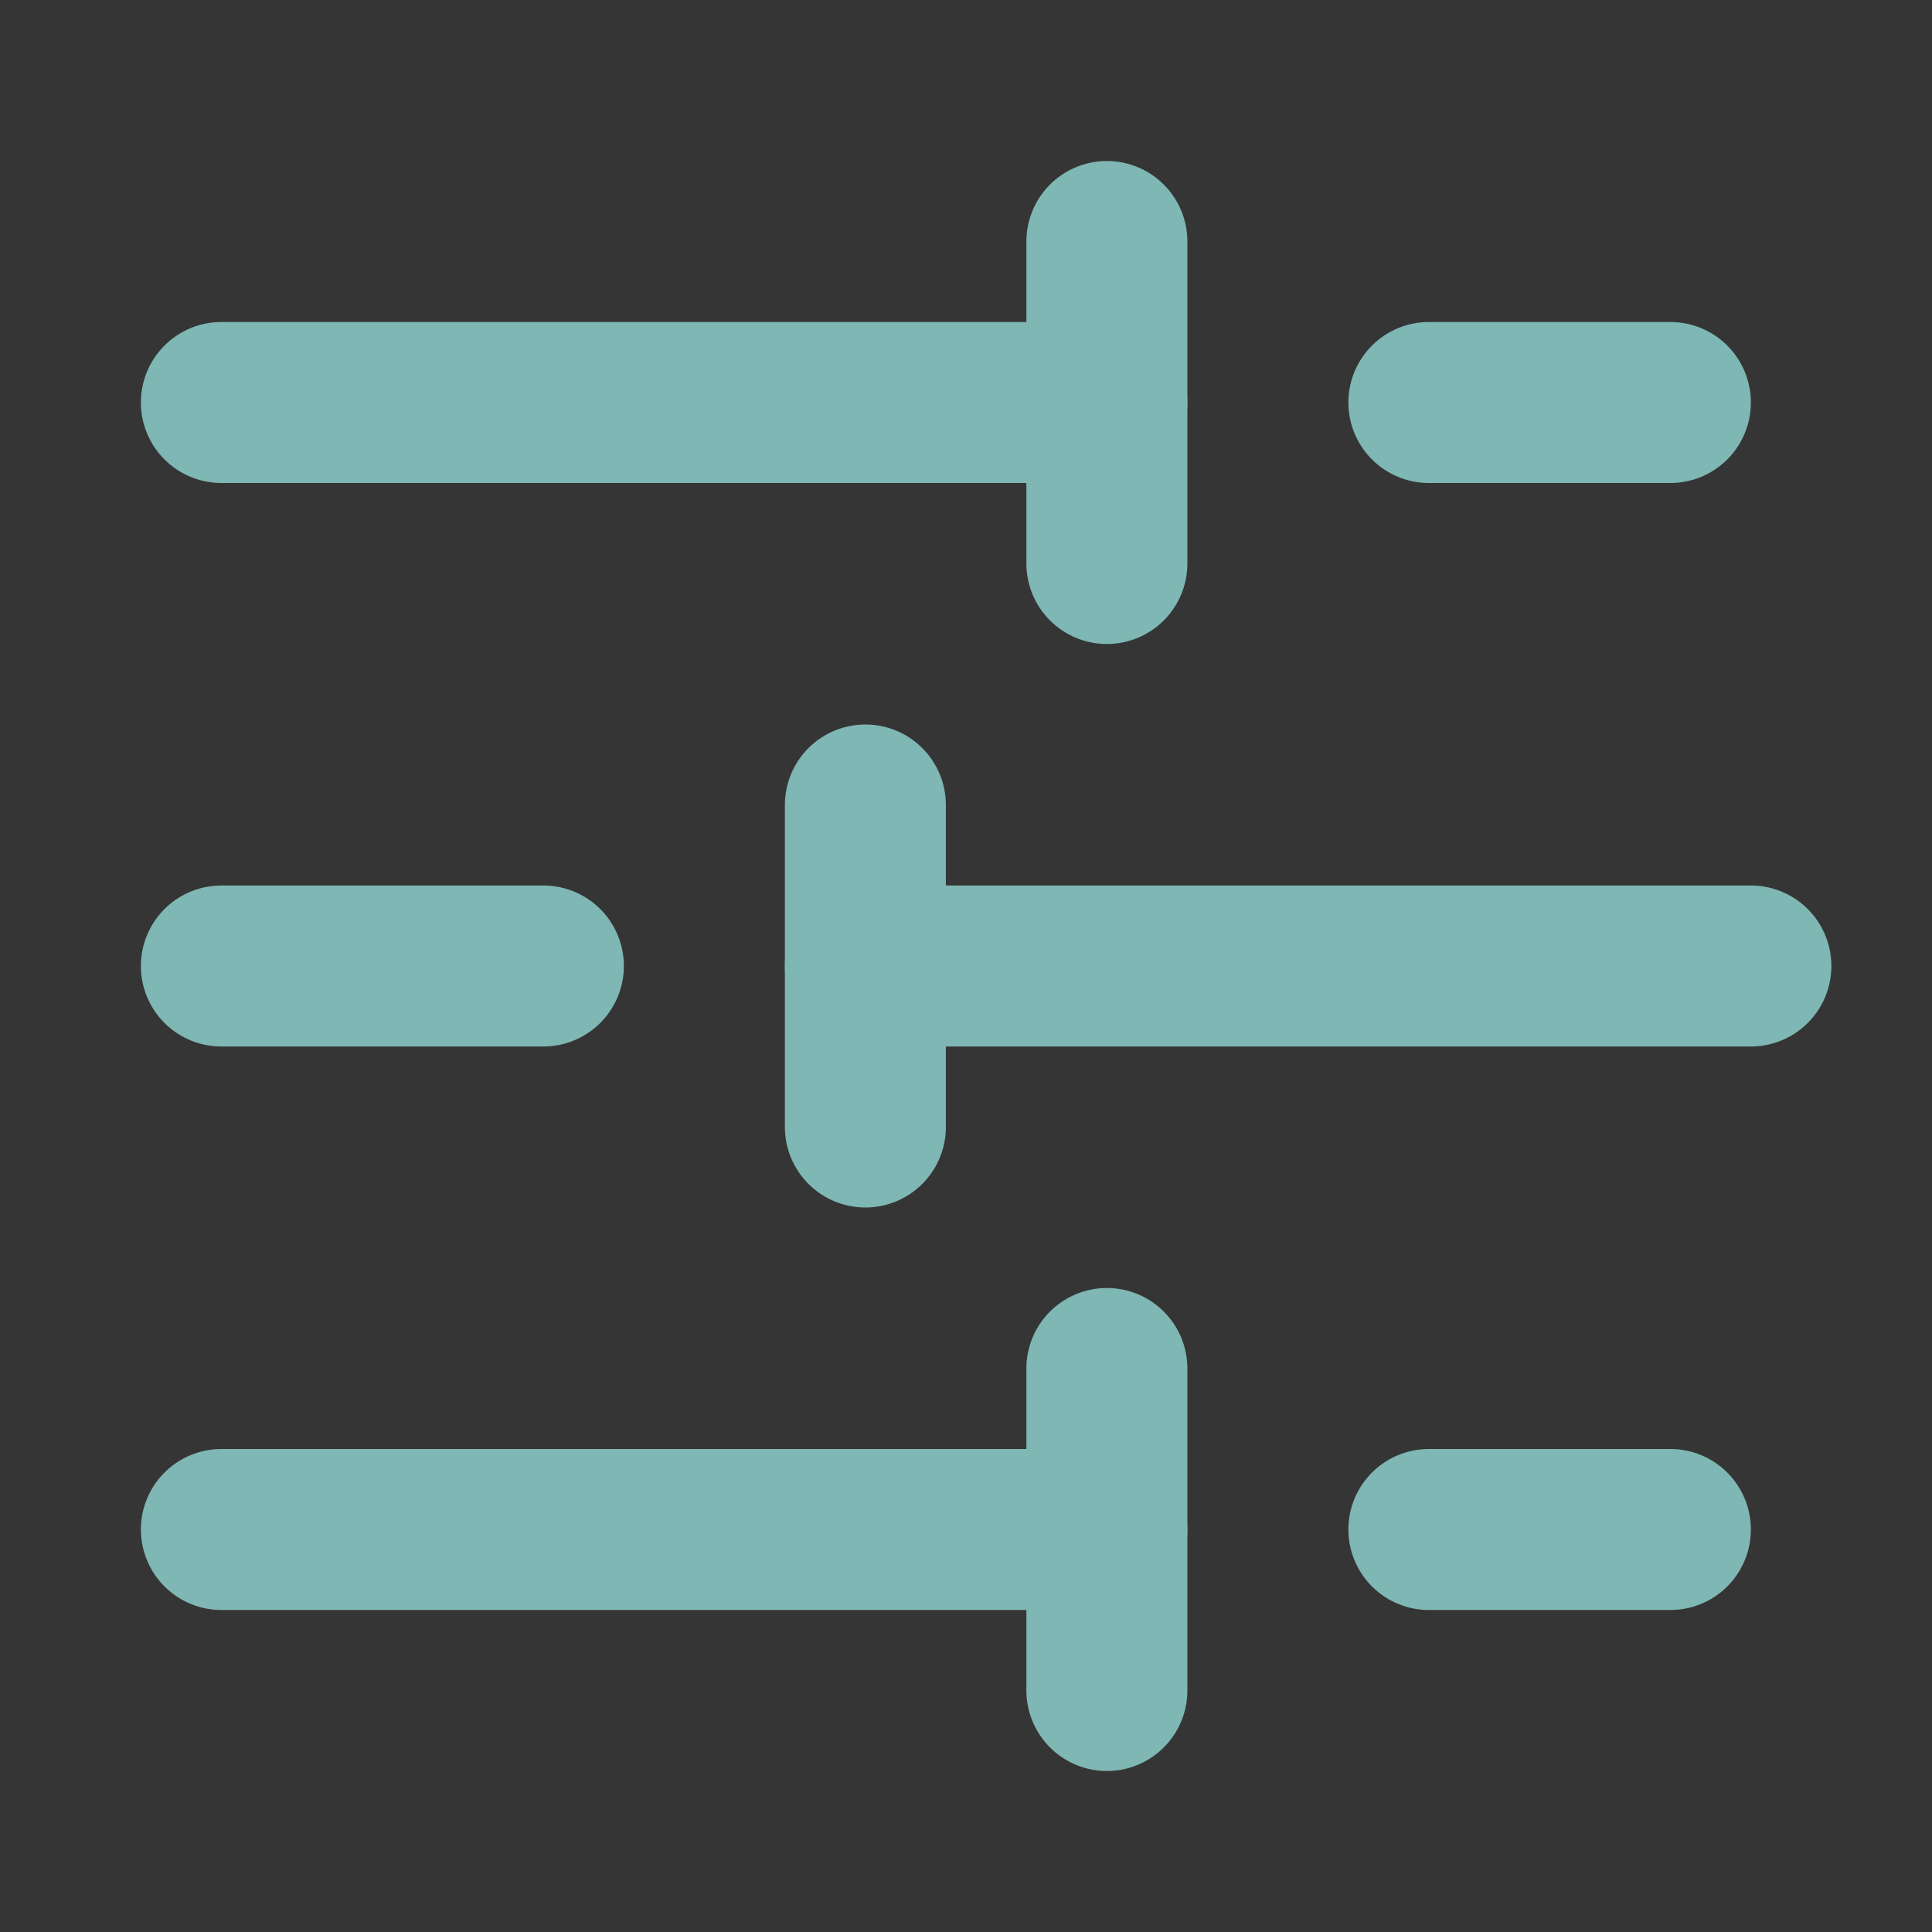 <?xml version="1.0" encoding="utf-8"?><!-- Uploaded to: SVG Repo, www.svgrepo.com, Generator: SVG Repo Mixer Tools -->
<svg width="16px" height="16px" viewBox="0 0 48 48" fill="none" xmlns="http://www.w3.org/2000/svg">
<rect x="0" y="0" width="48" height="48" fill="#333333" stroke="none"/>
<rect width="48" height="48" fill="white" fill-opacity="0.01"/>
<path d="M41.5 10H35.5" stroke="#7EB7B3" stroke-width="4" stroke-linecap="round" stroke-linejoin="round"/>
<path d="M27.5 6V14" stroke="#7EB7B3" stroke-width="4" stroke-linecap="round" stroke-linejoin="round"/>
<path d="M27.5 10L5.5 10" stroke="#7EB7B3" stroke-width="4" stroke-linecap="round" stroke-linejoin="round"/>
<path d="M13.5 24H5.5" stroke="#7EB7B3" stroke-width="4" stroke-linecap="round" stroke-linejoin="round"/>
<path d="M21.5 20V28" stroke="#7EB7B3" stroke-width="4" stroke-linecap="round" stroke-linejoin="round"/>
<path d="M43.5 24H21.5" stroke="#7EB7B3" stroke-width="4" stroke-linecap="round" stroke-linejoin="round"/>
<path d="M41.5 38H35.5" stroke="#7EB7B3" stroke-width="4" stroke-linecap="round" stroke-linejoin="round"/>
<path d="M27.5 34V42" stroke="#7EB7B3" stroke-width="4" stroke-linecap="round" stroke-linejoin="round"/>
<path d="M27.5 38H5.5" stroke="#7EB7B3" stroke-width="4" stroke-linecap="round" stroke-linejoin="round"/>
</svg>